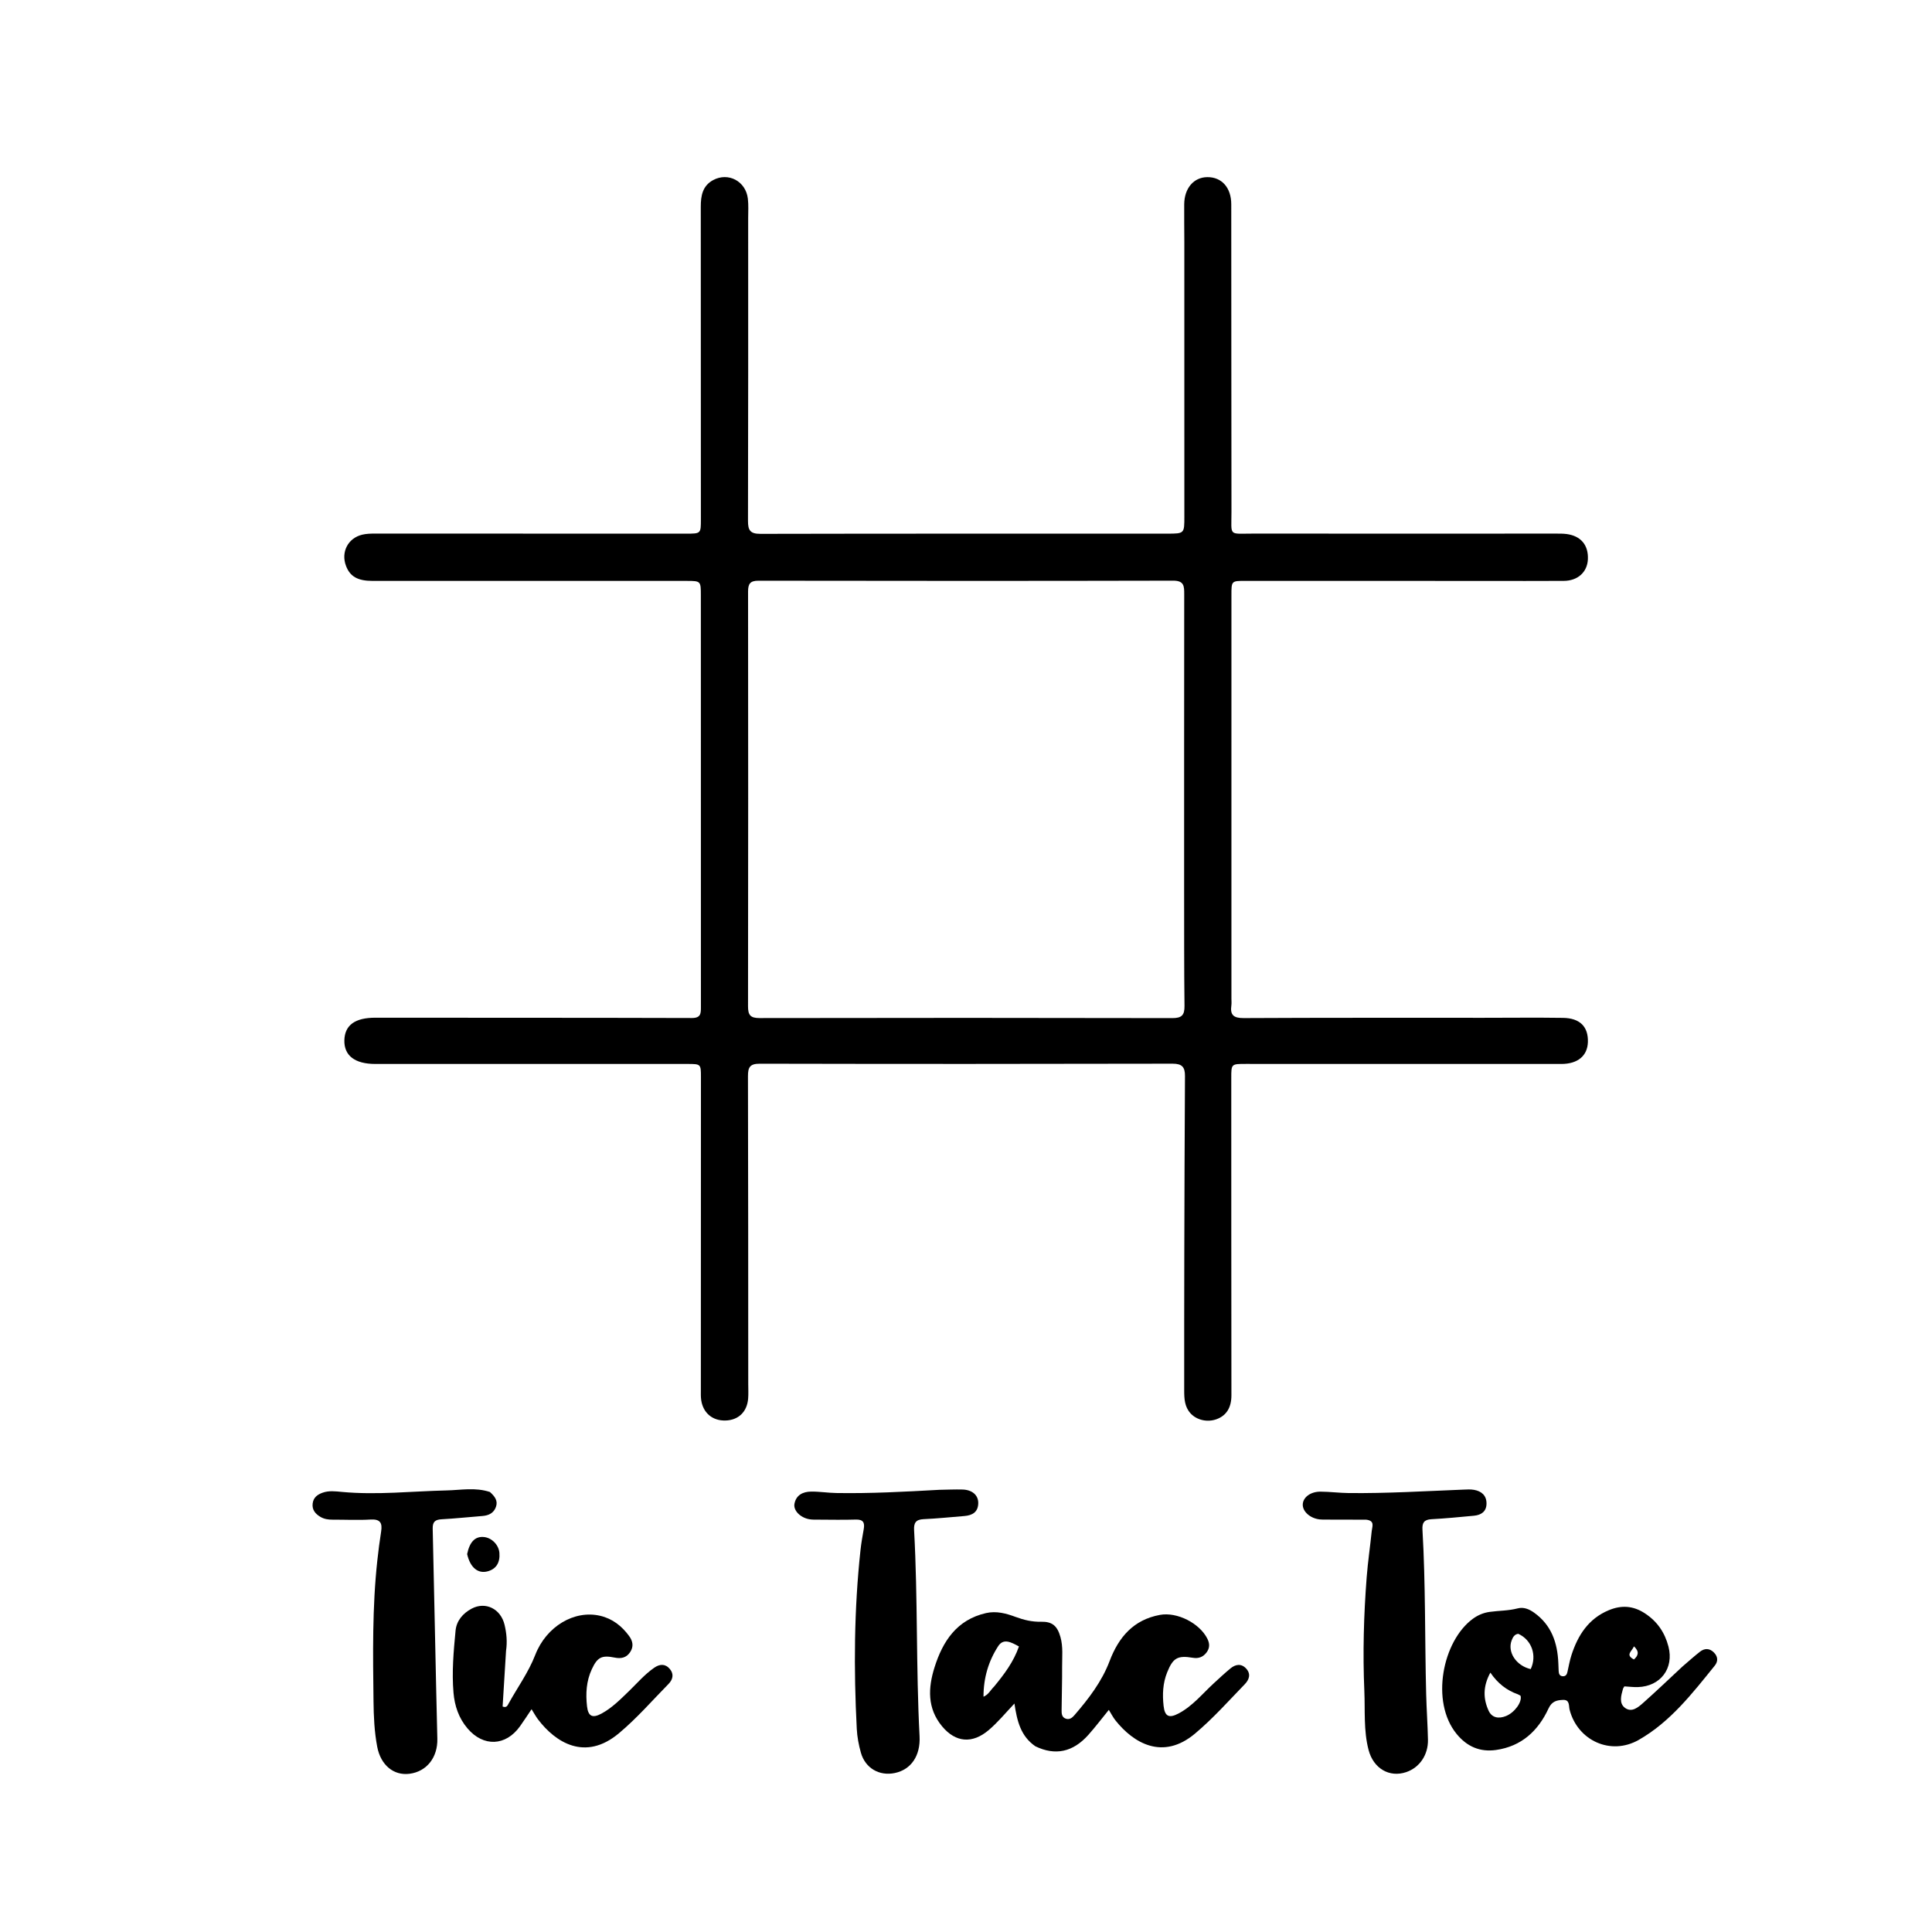 <svg version="1.1" id="Layer_1" xmlns="http://www.w3.org/2000/svg" xmlns:xlink="http://www.w3.org/1999/xlink" x="0px" y="0px"
	 width="100%" viewBox="0 0 992 992" enable-background="new 0 0 992 992" xml:space="preserve">
<path fill="#000000" opacity="1" stroke="none" 
	d="
M632.219,634 
	C632.244,661.83 632.289,689.16 632.279,716.491 
	C632.276,722.817 629.637,726.886 624.639,728.703 
	C619.939,730.411 614.485,729.192 611.283,725.684 
	C608.22,722.327 608.037,718.134 608.035,713.942 
	C608.028,690.612 608.028,667.281 608.085,643.951 
	C608.16,613.464 608.257,582.977 608.436,552.49 
	C608.462,547.956 607.002,546.145 602.051,546.156 
	C531.392,546.316 460.733,546.325 390.074,546.172 
	C384.944,546.161 384.036,548.128 384.048,552.627 
	C384.185,605.287 384.169,657.948 384.192,710.609 
	C384.193,713.109 384.335,715.621 384.139,718.106 
	C383.596,724.96 379.13,729.203 372.473,729.376 
	C365.864,729.548 361.013,725.518 360.035,718.884 
	C359.77,717.085 359.859,715.227 359.86,713.396 
	C359.869,659.902 359.888,606.408 359.903,552.914 
	C359.905,546.414 359.814,546.297 353.167,546.296 
	C299.674,546.289 246.181,546.296 192.687,546.295 
	C182.192,546.295 176.601,541.987 176.82,534.084 
	C177.036,526.289 182.381,522.54 192.756,522.551 
	C246.916,522.606 301.075,522.546 355.235,522.707 
	C359.832,522.721 359.892,520.393 359.89,517.103 
	C359.859,464.609 359.873,412.115 359.872,359.62 
	C359.872,341.623 359.844,323.625 359.857,305.628 
	C359.863,298.425 359.788,298.273 352.746,298.272 
	C298.92,298.264 245.093,298.278 191.266,298.269 
	C183.619,298.268 179.692,295.988 177.638,290.496 
	C175.007,283.461 178.663,276.303 185.953,274.544 
	C188.025,274.044 190.24,273.976 192.389,273.975 
	C245.712,273.966 299.034,273.996 352.357,274.007 
	C359.869,274.009 359.876,273.982 359.874,266.644 
	C359.864,213.15 359.862,159.657 359.82,106.163 
	C359.815,100.561 360.702,95.418 366.158,92.474 
	C373.927,88.282 382.92,93.029 383.989,101.963 
	C384.382,105.251 384.155,108.619 384.155,111.95 
	C384.159,163.777 384.207,215.605 384.06,267.432 
	C384.047,272.287 385.208,274.12 390.447,274.109 
	C460.106,273.956 529.765,274.023 599.424,274.006 
	C608.17,274.004 608.118,273.928 608.114,265.182 
	C608.097,218.227 608.111,171.271 608.104,124.316 
	C608.103,117.826 607.972,111.336 608.041,104.847 
	C608.129,96.603 612.955,91.021 619.881,90.952 
	C627.299,90.878 632.193,96.337 632.2,104.863 
	C632.243,157.523 632.228,210.184 632.305,262.844 
	C632.323,275.593 630.599,273.969 643.422,273.981 
	C695.083,274.027 746.744,273.984 798.405,273.985 
	C800.402,273.985 802.421,273.941 804.392,274.203 
	C811.733,275.178 815.655,279.912 815.31,287.202 
	C815,293.737 810.153,298.209 802.973,298.257 
	C789.641,298.345 776.309,298.283 762.977,298.28 
	C721.815,298.272 680.652,298.263 639.49,298.253 
	C632.242,298.252 632.287,298.251 632.288,305.734 
	C632.296,374.726 632.288,443.719 632.284,512.712 
	C632.284,513.878 632.418,515.064 632.254,516.208 
	C631.546,521.161 633.391,522.771 638.572,522.744 
	C679.733,522.525 720.896,522.609 762.058,522.599 
	C775.545,522.596 789.034,522.436 802.519,522.633 
	C811.27,522.76 815.563,527.183 815.314,535.065 
	C815.091,542.136 810.096,546.298 801.682,546.299 
	C747.688,546.303 693.694,546.288 639.7,546.275 
	C632.208,546.273 632.205,546.262 632.206,553.512 
	C632.209,580.175 632.215,606.837 632.219,634 
M607.999,456.5 
	C608.003,406.012 607.989,355.525 608.046,305.037 
	C608.05,301.002 608.013,298.136 602.386,298.149 
	C531.404,298.315 460.42,298.287 389.438,298.175 
	C385.136,298.168 384.097,299.801 384.101,303.748 
	C384.177,374.73 384.184,445.713 384.081,516.695 
	C384.075,521.124 385.222,522.742 389.977,522.733 
	C460.626,522.597 531.276,522.609 601.926,522.754 
	C606.766,522.764 608.249,521.244 608.191,516.485 
	C607.952,496.825 608.035,477.162 607.999,456.5 
z"/>
<path fill="#000000" opacity="1" stroke="none" 
	d="
M531.622,896.644 
	C524.06,891.447 522.224,883.693 520.867,874.691 
	C516.133,879.714 512.278,884.413 507.645,888.34 
	C499.293,895.416 490.721,894.795 483.735,886.407 
	C476.002,877.123 476.536,866.608 479.839,856.115 
	C484.063,842.694 491.279,831.669 506.281,828.251 
	C511.574,827.045 516.589,828.413 521.421,830.203 
	C525.7,831.788 529.914,832.806 534.527,832.698 
	C540.314,832.562 542.87,834.831 544.482,840.491 
	C545.927,845.566 545.315,850.755 545.35,855.893 
	C545.4,863.22 545.139,870.548 545.093,877.875 
	C545.082,879.68 545.042,881.71 547.257,882.469 
	C549.125,883.109 550.511,882.026 551.62,880.742 
	C558.92,872.293 565.727,863.468 569.724,852.917 
	C574.394,840.59 581.994,831.681 595.586,829.177 
	C604.395,827.554 616.014,833.457 619.97,841.494 
	C621.196,843.984 621.187,846.244 619.486,848.496 
	C617.69,850.872 615.378,851.678 612.465,851.197 
	C604.605,849.898 602.277,851.288 599.301,858.649 
	C597.046,864.226 596.809,870.031 597.449,875.855 
	C598.054,881.361 600.245,882.371 605.108,879.813 
	C612.333,876.012 617.384,869.664 623.253,864.274 
	C626.07,861.687 628.866,859.066 631.818,856.64 
	C634.431,854.492 637.374,854.038 639.86,856.747 
	C642.397,859.512 641.425,862.415 639.14,864.774 
	C630.81,873.374 622.879,882.318 613.643,890.083 
	C596.983,904.091 581.937,894.907 572.733,883.342 
	C571.507,881.801 570.612,879.997 569.337,877.952 
	C565.705,882.407 562.422,886.75 558.811,890.801 
	C550.942,899.627 541.833,901.593 531.622,896.644 
M510.459,865.939 
	C515.608,859.693 520.448,853.265 523.185,845.392 
	C519.209,843.213 515.263,841.007 512.517,845.248 
	C507.535,852.944 504.973,861.571 504.985,871.203 
	C507.607,870.058 508.468,867.921 510.459,865.939 
z"/>
<path fill="#000000" opacity="1" stroke="none" 
	d="
M863.792,855.764 
	C866.97,853.043 869.816,850.473 872.826,848.111 
	C875.228,846.226 877.783,846.227 880.024,848.486 
	C882.092,850.571 882.262,853.004 880.448,855.248 
	C868.933,869.494 857.647,884.12 841.401,893.374 
	C827.103,901.518 810.102,893.782 805.942,877.94 
	C805.414,875.929 806.139,872.687 802.565,872.825 
	C799.425,872.946 796.835,873.477 795.105,877.221 
	C789.791,888.723 781.192,896.695 768.143,898.538 
	C759.946,899.696 753.279,896.853 747.927,890.327 
	C734.346,873.766 740.711,842.555 756.236,831.188 
	C758.834,829.286 761.684,828.082 764.907,827.633 
	C769.677,826.968 774.523,827.075 779.251,825.838 
	C782.282,825.045 785.094,826.176 787.679,828.016 
	C796.645,834.398 799.718,843.549 800.142,853.998 
	C800.196,855.329 800.242,856.661 800.305,857.992 
	C800.373,859.452 800.795,860.662 802.549,860.686 
	C803.993,860.706 804.525,859.732 804.809,858.485 
	C805.475,855.567 805.978,852.593 806.9,849.756 
	C810.212,839.566 815.647,831.09 826.06,826.768 
	C832.522,824.086 838.541,824.43 844.557,828.361 
	C850.926,832.522 854.803,838.22 856.676,845.424 
	C859.59,856.629 852.625,865.885 840.985,866.248 
	C838.69,866.32 836.384,866.015 834.047,865.881 
	C833.77,866.375 833.439,866.772 833.311,867.226 
	C832.344,870.653 831.19,874.635 834.439,876.971 
	C837.891,879.453 841.177,876.597 843.741,874.322 
	C850.461,868.356 856.949,862.129 863.792,855.764 
M779.357,869.951 
	C773.655,867.932 769.021,864.377 765.241,858.813 
	C761.345,865.951 761.555,872.232 764.316,878.32 
	C766.021,882.077 769.53,882.618 773.25,881.119 
	C777.68,879.333 781.573,873.97 780.768,870.808 
	C780.708,870.57 780.252,870.432 779.357,869.951 
M779.553,838.891 
	C777.639,839.166 776.851,840.522 776.207,842.161 
	C773.83,848.201 778.441,855.272 785.951,857.015 
	C789.208,850.19 786.62,842.06 779.553,838.891 
M838.958,852.065 
	C841.218,850.069 841.836,848.027 838.974,845.325 
	C837.898,847.928 834.374,849.688 838.958,852.065 
z"/>
<path fill="#000000" opacity="1" stroke="none" 
	d="
M251.541,766.067 
	C254.039,768.309 255.771,770.547 254.649,773.718 
	C253.504,776.957 250.89,778.15 247.645,778.405 
	C240.681,778.952 233.728,779.702 226.755,780.082 
	C223.413,780.264 222.09,781.406 222.173,784.906 
	C223.021,820.86 223.674,856.818 224.556,892.771 
	C224.788,902.248 219.215,909.619 210.247,910.76 
	C202.129,911.792 195.481,906.308 193.685,896.899 
	C192.216,889.197 191.876,881.369 191.783,873.558 
	C191.495,849.419 191.111,825.269 193.746,801.209 
	C194.289,796.254 194.911,791.302 195.696,786.38 
	C196.401,781.961 195.232,779.919 190.249,780.218 
	C183.777,780.606 177.262,780.26 170.766,780.283 
	C168.555,780.291 166.434,779.993 164.52,778.854 
	C161.924,777.311 160.132,775.22 160.542,771.96 
	C160.921,768.947 162.916,767.407 165.639,766.439 
	C168.922,765.272 172.263,765.727 175.54,766.034 
	C193.533,767.72 211.457,765.673 229.412,765.266 
	C236.671,765.101 243.996,763.586 251.541,766.067 
z"/>
<path fill="#000000" opacity="1" stroke="none" 
	d="
M482.226,764.961 
	C486.531,764.887 490.365,764.703 494.19,764.809 
	C499.19,764.949 502.338,767.7 502.288,771.782 
	C502.231,776.428 499.249,778.085 495.127,778.419 
	C488.165,778.982 481.21,779.712 474.237,780.023 
	C470.275,780.2 469.142,781.895 469.35,785.657 
	C471.303,820.903 470.301,856.229 472.159,891.483 
	C472.691,901.568 467.743,908.635 459.456,910.368 
	C451.49,912.034 444.283,907.898 442.033,899.94 
	C440.91,895.967 440.13,891.8 439.917,887.683 
	C438.331,857.06 438.525,826.459 441.826,795.934 
	C442.219,792.304 442.859,788.697 443.497,785.099 
	C444.089,781.762 443.177,780.117 439.41,780.235 
	C432.921,780.438 426.421,780.297 419.926,780.272 
	C418.43,780.266 416.903,780.316 415.446,780.044 
	C410.85,779.184 407.267,775.54 407.928,772.095 
	C408.794,767.58 412.327,765.928 416.42,765.869 
	C420.73,765.807 425.046,766.529 429.365,766.602 
	C446.85,766.898 464.301,765.961 482.226,764.961 
z"/>
<path fill="#000000" opacity="1" stroke="none" 
	d="
M701.472,780.297 
	C694.369,780.274 687.707,780.268 681.045,780.25 
	C679.88,780.247 678.704,780.284 677.552,780.148 
	C672.73,779.581 668.881,776.174 668.913,772.574 
	C668.947,768.904 672.806,765.874 678.024,765.897 
	C682.84,765.919 687.653,766.568 692.47,766.62 
	C712.118,766.834 731.728,765.632 751.349,764.858 
	C753.176,764.786 755.052,764.655 756.831,764.969 
	C760.682,765.649 763.278,767.837 763.26,772.006 
	C763.241,776.1 760.556,777.905 756.835,778.259 
	C749.549,778.953 742.257,779.656 734.952,780.055 
	C731.214,780.259 730.164,781.872 730.371,785.423 
	C732.01,813.523 731.56,841.672 732.274,869.795 
	C732.473,877.614 733.034,885.424 733.197,893.243 
	C733.361,901.086 728.871,907.583 722.041,909.903 
	C713.41,912.834 705.191,908.061 702.698,898.507 
	C700.1,888.551 700.969,878.324 700.531,868.195 
	C699.688,848.715 700.226,829.263 701.731,809.841 
	C702.346,801.892 703.531,793.989 704.331,786.053 
	C704.556,783.819 706.081,780.794 701.472,780.297 
z"/>
<path fill="#000000" opacity="1" stroke="none" 
	d="
M259.831,847.645 
	C259.201,857.532 258.632,866.962 258.073,876.229 
	C259.977,876.966 260.518,875.847 260.934,875.087 
	C265.559,866.637 271.306,858.815 274.821,849.74 
	C280.485,835.116 294.866,826.525 308.186,829.649 
	C314.499,831.13 319.253,834.887 323.009,840.005 
	C324.932,842.626 325.487,845.427 323.521,848.348 
	C321.568,851.249 318.844,851.747 315.619,851.102 
	C308.951,849.768 306.742,850.907 303.881,857.047 
	C301.042,863.138 300.668,869.608 301.41,876.126 
	C302.003,881.33 304.25,882.339 308.85,879.849 
	C314.196,876.955 318.419,872.683 322.739,868.514 
	C327.047,864.356 330.947,859.747 335.918,856.308 
	C338.749,854.351 341.602,854.169 343.943,856.963 
	C346.15,859.596 345.47,862.381 343.276,864.616 
	C334.883,873.161 327.048,882.208 317.791,889.96 
	C300.477,904.458 285.246,894.695 276.229,882.808 
	C275.131,881.36 274.269,879.733 272.934,877.612 
	C270.842,880.708 268.995,883.575 267.016,886.349 
	C259.695,896.613 248.205,897.058 240.047,887.472 
	C235.544,882.182 233.435,875.894 232.857,869.164 
	C231.942,858.51 232.902,847.854 233.912,837.258 
	C234.394,832.204 237.655,828.382 242.16,825.977 
	C249.282,822.175 257.124,826.039 259.082,834.303 
	C260.082,838.527 260.522,842.836 259.831,847.645 
z"/>
<path fill="#000000" opacity="1" stroke="none" 
	d="
M239.854,797.962 
	C241.15,791.62 244.024,788.801 248.385,789.186 
	C252.485,789.548 256.081,793.199 256.422,797.344 
	C256.833,802.351 254.731,805.648 250.384,806.816 
	C245.443,808.143 241.448,804.936 239.854,797.962 
z"/>
</svg>